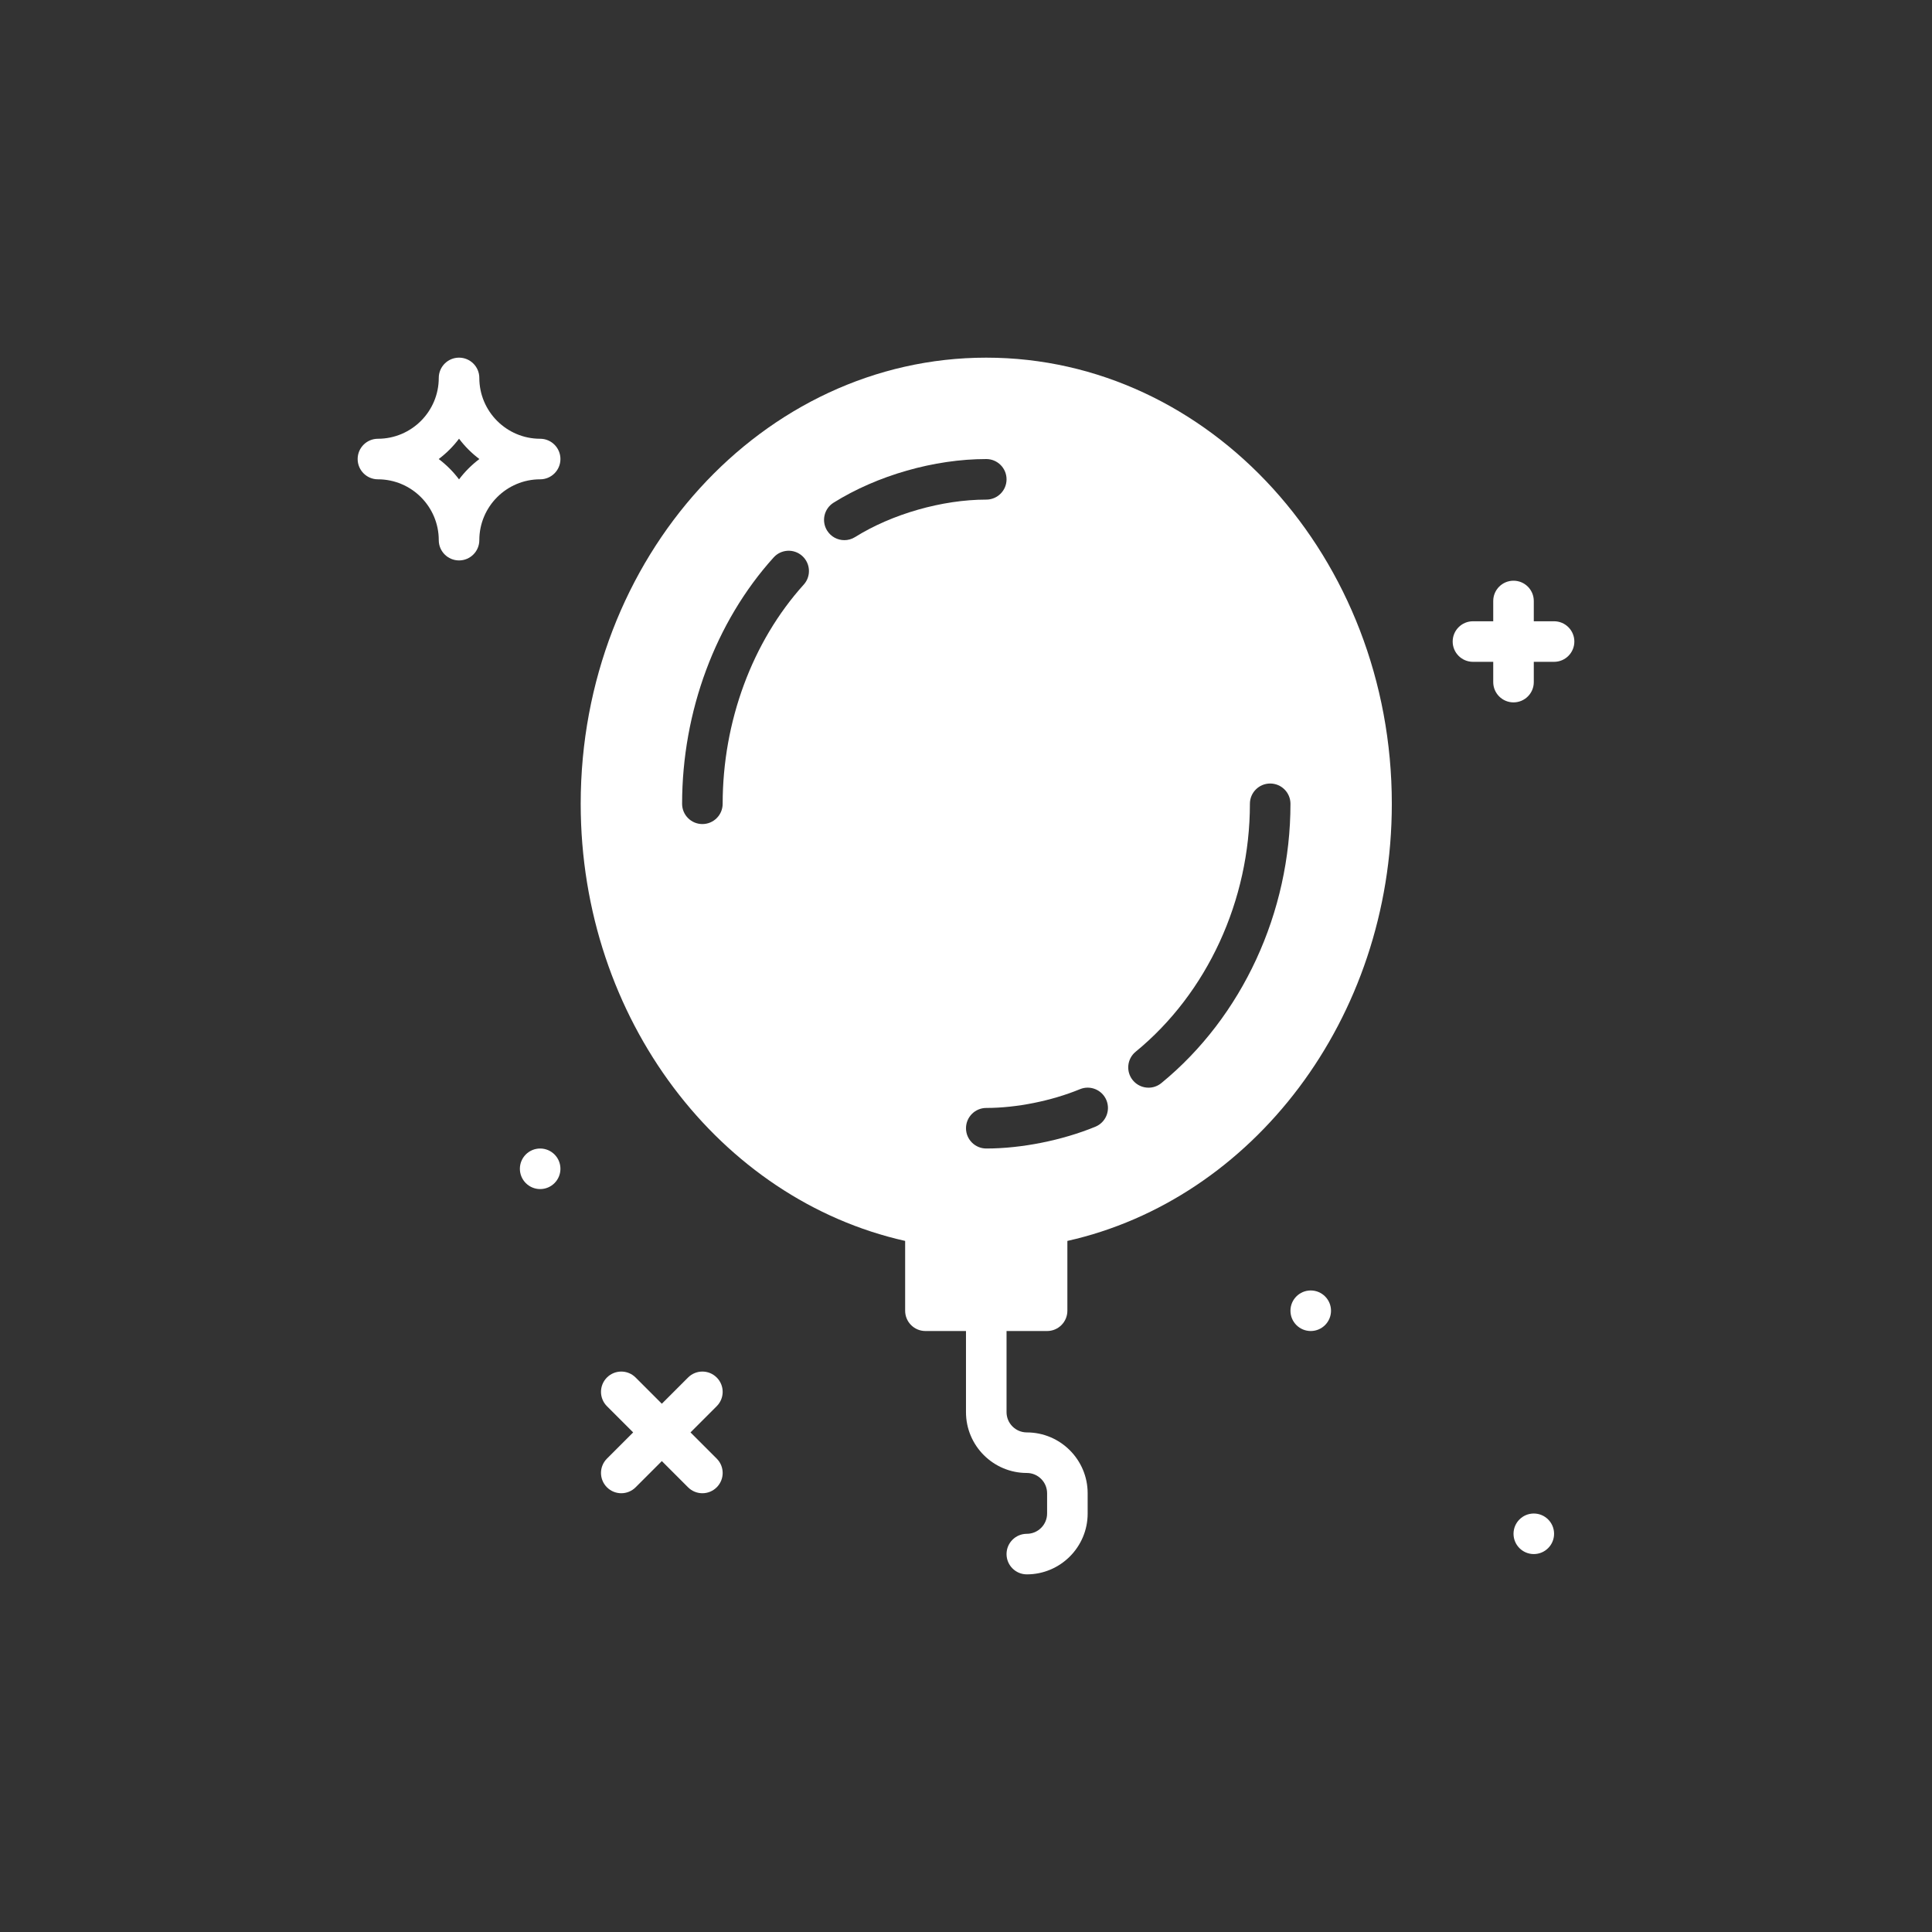 <?xml version="1.0" encoding="UTF-8"?>
<svg width="1200pt" height="1200pt" version="1.1" viewBox="0 0 1200 1200" xmlns="http://www.w3.org/2000/svg">
 <rect x="0" y="0" width="1200" height="1200" fill="#333333" stroke="none"/>
 <defs>
  <clipPath id="c">
   <path d="m222.14 222.14h126.86v126.86h-126.86z"/>
  </clipPath>
  <clipPath id="b">
   <path d="m902 360h75.859v77h-75.859z"/>
  </clipPath>
  <clipPath id="a">
   <path d="m360 222.14h505v755.71h-505z"/>
  </clipPath>
 </defs>
 <g clip-path="url(#c)">
  <path d="m285.12 297.75c-3.59-4.773-7.859-9.043-12.633-12.633 4.773-3.59 9.043-7.848 12.633-12.633 3.59 4.785 7.859 9.043 12.633 12.633-4.773 3.59-9.043 7.859-12.633 12.633m50.379-25.23c-20.832 0-37.785-16.953-37.785-37.785 0-6.953-5.641-12.594-12.594-12.594s-12.594 5.641-12.594 12.594c0 20.832-16.953 37.785-37.789 37.785-6.949 0-12.594 5.644-12.594 12.598 0 6.949 5.644 12.594 12.594 12.594 20.836 0 37.789 16.953 37.789 37.785 0 6.953 5.641 12.594 12.594 12.594s12.594-5.641 12.594-12.594c0-20.832 16.953-37.785 37.785-37.785 6.953 0 12.598-5.644 12.598-12.594 0-6.953-5.644-12.598-12.598-12.598" fill="#fff" fill-rule="evenodd"/>
 </g>
 <g clip-path="url(#b)">
  <path d="m965.26 385.88h-12.594v-12.594c0-6.953-5.641-12.598-12.594-12.598s-12.598 5.644-12.598 12.598v12.594h-12.594c-6.953 0-12.594 5.641-12.594 12.594 0 6.953 5.641 12.598 12.594 12.598h12.594v12.594c0 6.953 5.644 12.594 12.598 12.594s12.594-5.641 12.594-12.594v-12.594h12.594c6.953 0 12.598-5.644 12.598-12.598 0-6.953-5.644-12.594-12.598-12.594" fill="#fff" fill-rule="evenodd"/>
 </g>
 <path d="m445.17 855.6c-4.926-4.926-12.883-4.926-17.809 0l-16.285 16.285-16.285-16.285c-4.926-4.926-12.887-4.926-17.812 0-4.922 4.926-4.922 12.883 0 17.809l16.285 16.285-16.285 16.285c-4.922 4.926-4.922 12.887 0 17.812 2.457 2.453 5.684 3.688 8.906 3.688 3.223 0 6.449-1.234 8.906-3.688l16.285-16.289 16.285 16.289c2.457 2.453 5.68 3.688 8.902 3.688 3.227 0 6.449-1.234 8.906-3.688 4.926-4.926 4.926-12.887 0-17.812l-16.285-16.285 16.285-16.285c4.926-4.926 4.926-12.883 0-17.809" fill="#fff" fill-rule="evenodd"/>
 <path d="m814.12 801.53c-6.953 0-12.594 5.641-12.594 12.594s5.641 12.594 12.594 12.594 12.594-5.641 12.594-12.594-5.641-12.594-12.594-12.594" fill="#fff" fill-rule="evenodd"/>
 <path d="m952.67 940.07c-6.953 0-12.594 5.641-12.594 12.594s5.641 12.594 12.594 12.594 12.594-5.641 12.594-12.594-5.641-12.594-12.594-12.594" fill="#fff" fill-rule="evenodd"/>
 <path d="m335.5 713.36c-6.949 0-12.594 5.641-12.594 12.594s5.644 12.598 12.594 12.598c6.953 0 12.598-5.644 12.598-12.598s-5.644-12.594-12.598-12.594" fill="#fff" fill-rule="evenodd"/>
 <g clip-path="url(#a)">
  <path d="m801.53 499.24c0.012 67.5-29.965 132.35-80.184 173.48-2.344 1.926-5.164 2.859-7.984 2.859-3.641 0-7.254-1.574-9.738-4.609-4.418-5.379-3.625-13.328 1.754-17.723 44.445-36.402 70.973-93.973 70.961-154 0-6.949 5.641-12.594 12.594-12.594 6.953 0 12.598 5.644 12.598 12.594zm-121.16 200.58c-20.605 8.477-45.922 13.539-67.738 13.539h-0.035c-6.965 0-12.598-5.644-12.598-12.598 0-6.949 5.644-12.594 12.598-12.594h0.035c18.707 0 40.434-4.359 58.141-11.648 6.41-2.66 13.793 0.402 16.449 6.852 2.644 6.434-0.414 13.789-6.852 16.449zm-155.93-364.32c-4.207 0-8.297-2.102-10.691-5.918-3.691-5.894-1.902-13.664 4.004-17.355 27.145-16.965 62.586-27.105 94.844-27.105 6.953 0 12.594 5.641 12.594 12.594s-5.641 12.598-12.594 12.598c-27.309 0-58.531 8.918-81.492 23.273-2.078 1.297-4.383 1.914-6.664 1.914zm-25.227 27.609c-31.98 35.43-50.332 85.043-50.355 136.13 0 6.965-5.644 12.598-12.598 12.598-6.965 0-12.594-5.644-12.594-12.598 0.027-57.242 20.746-113.02 56.844-152.99 4.66-5.176 12.621-5.594 17.785-0.922 5.164 4.66 5.578 12.633 0.918 17.785zm113.38-140.96c-138.9 0-251.91 124.3-251.91 277.09 0 133.82 86.68 245.77 201.52 271.52v43.367c0 6.953 5.644 12.594 12.598 12.594h25.188v50.383c0 20.832 16.953 37.785 37.789 37.785 6.938 0 12.594 5.656 12.594 12.594v12.598c0 6.938-5.656 12.594-12.594 12.594-6.953 0-12.598 5.644-12.598 12.594 0 6.953 5.644 12.598 12.598 12.598 20.832 0 37.785-16.953 37.785-37.785v-12.598c0-20.832-16.953-37.785-37.785-37.785-6.941 0-12.598-5.656-12.598-12.594v-50.383h25.191c6.953 0 12.594-5.641 12.594-12.594v-43.367c114.84-25.742 201.52-137.69 201.52-271.52 0-152.79-113-277.09-251.9-277.09z" fill="#fff" fill-rule="evenodd"/>
 </g>
</svg>
